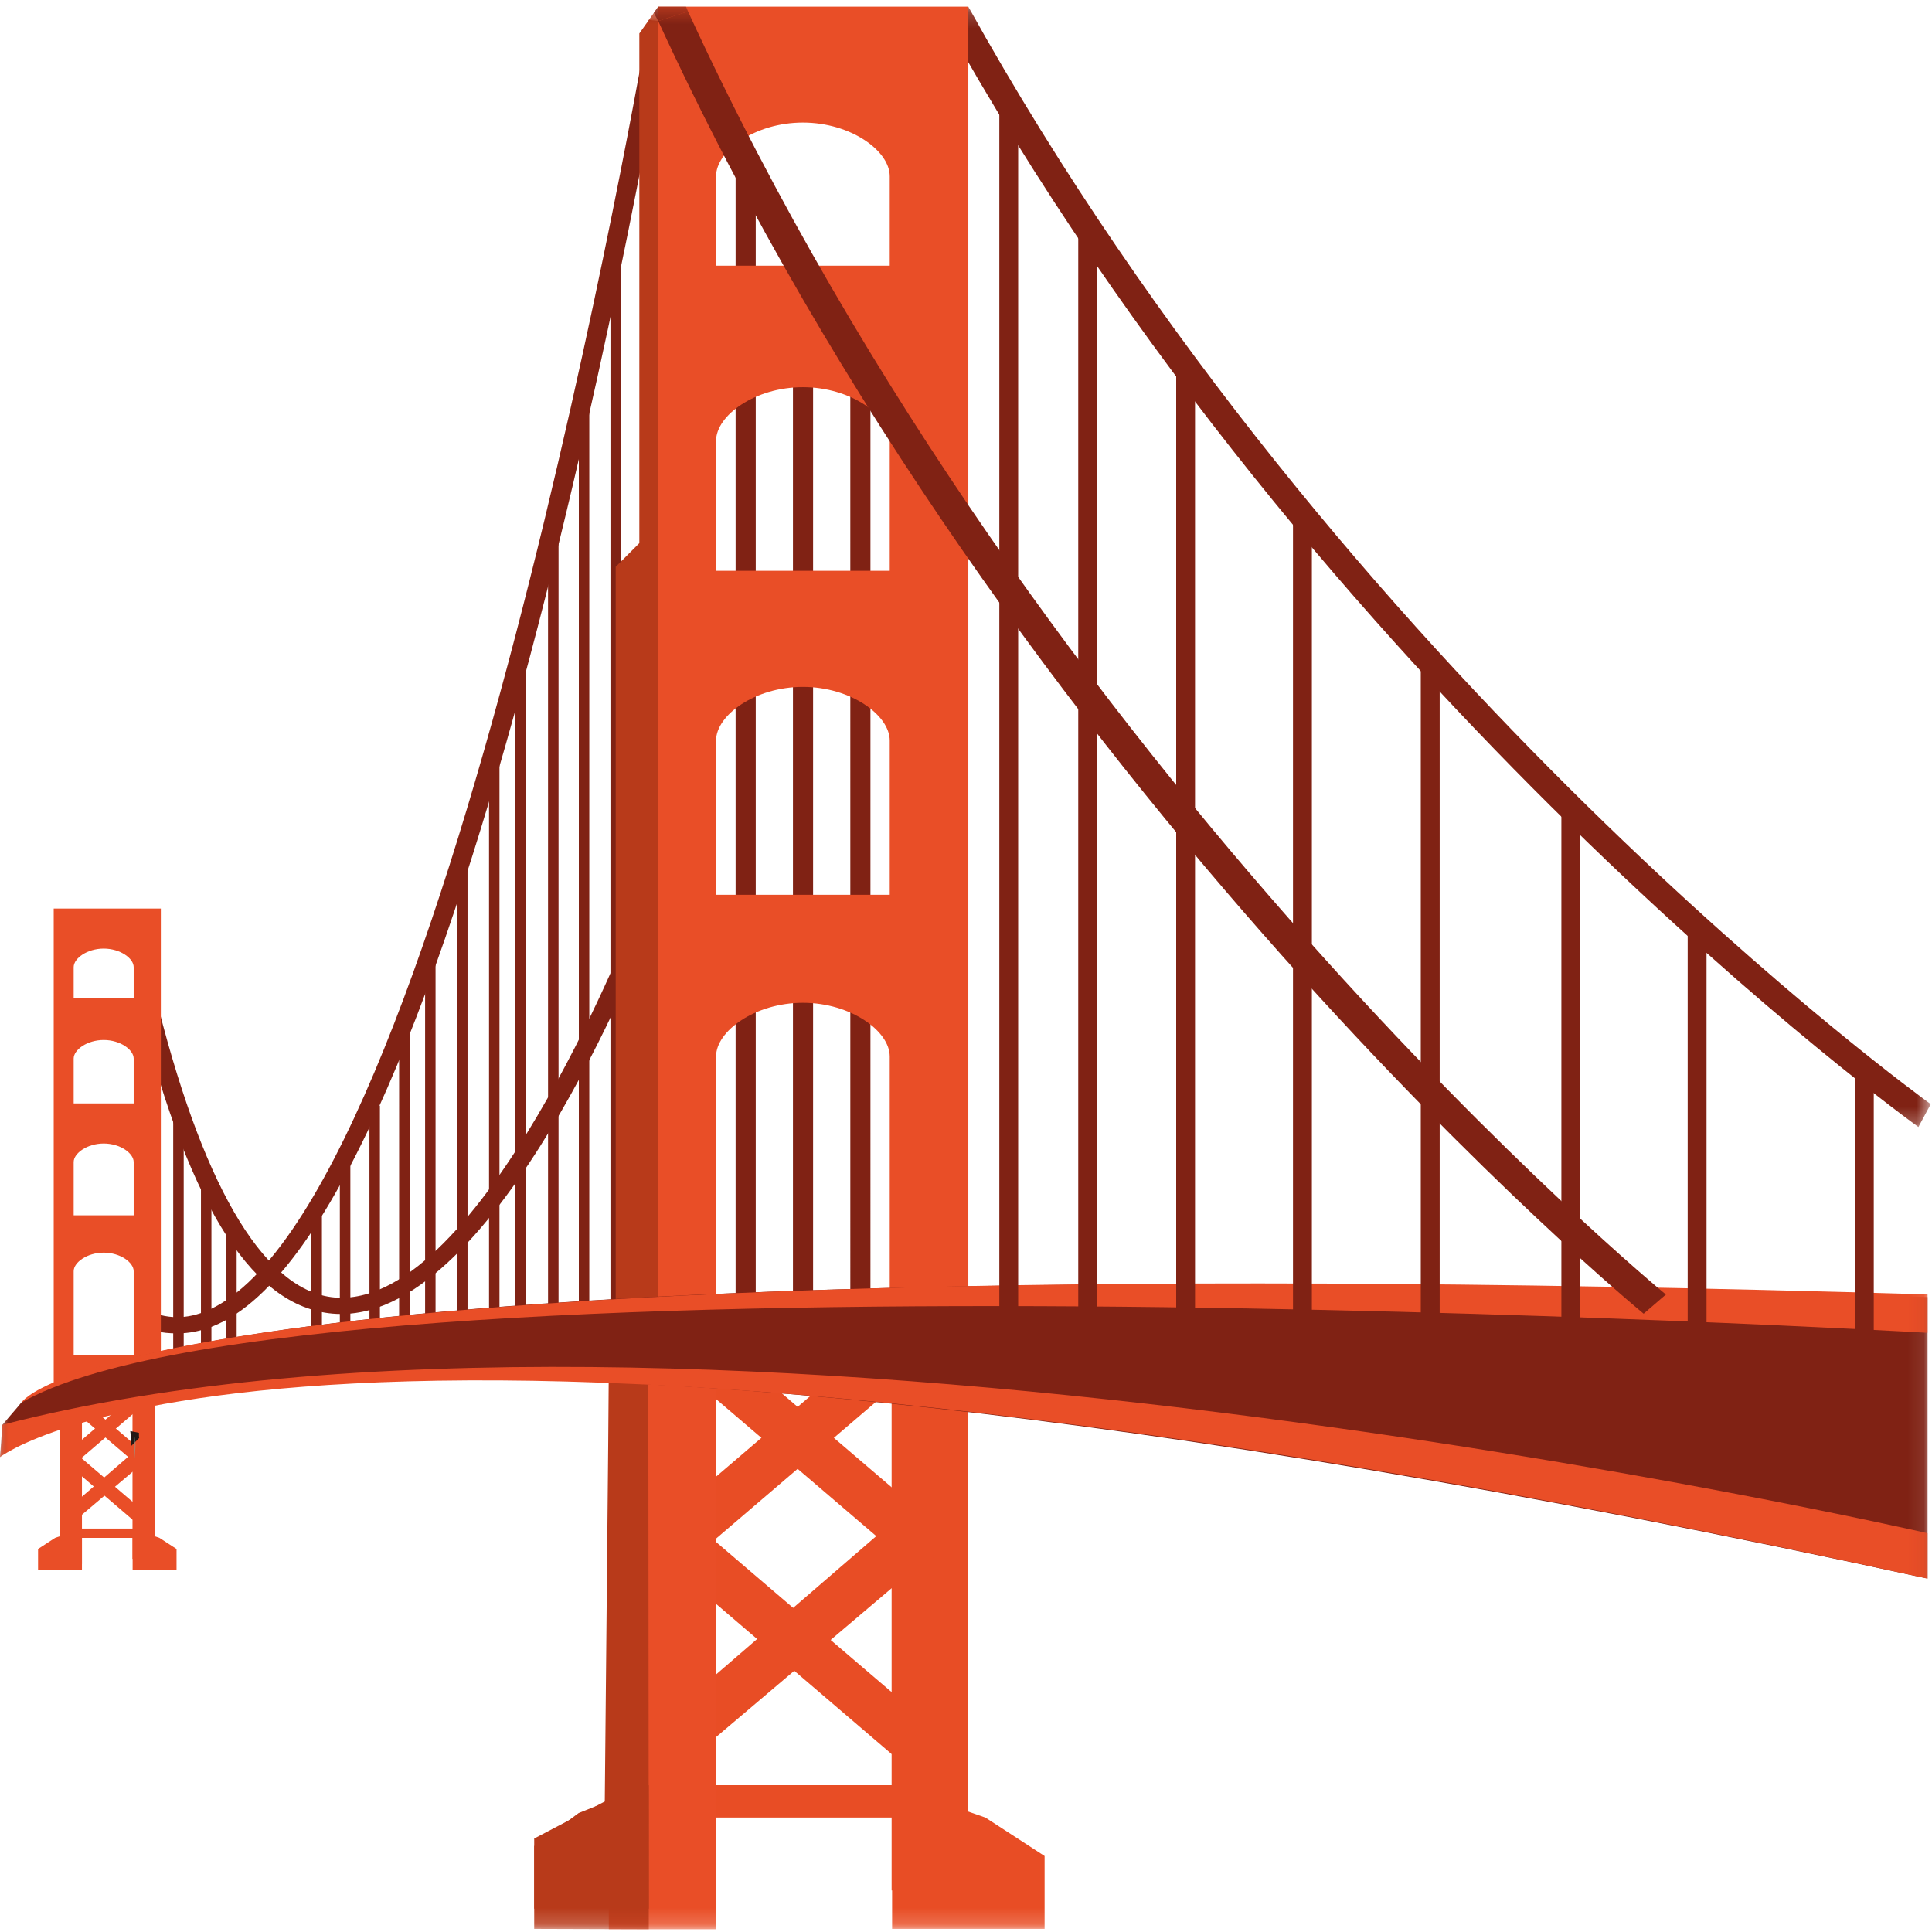 <svg xmlns="http://www.w3.org/2000/svg" xmlns:xlink="http://www.w3.org/1999/xlink" width="120" height="120"><defs><path id="a" d="M.003.172h61.37v69.585H.003z"/><path id="c" d="M0 119.828h119.922V.414H0z"/></defs><g fill="none" fill-rule="evenodd"><path fill="#802214" d="M21.196 81.614c9.678 0 18.69-22.761 19.073-23.74l-1.116-.32c-.092.237-9.273 23.455-18.18 23.049-4.336-.203-8.184-6.429-11.13-18.005l-1.15.214c3.158 12.412 7.153 18.56 12.218 18.796.093.004.193.006.285.006"/><path fill="#802214" d="M11.008 82.82c.72 0 1.45-.143 2.176-.427C28.61 76.373 40.95 4.438 41.466 1.38L40.3 1.235c-.126.743-12.758 74.449-27.606 80.243-1.343.525-2.634.432-3.942-.287l-.449.945c.95.52 1.73.683 2.705.683m41.806-65.756 1.251 1.431V80.77h-1.25zm-3.562 0 1.25 1.431V80.77h-1.25zM45.69 8.954l1.25 1.614v70.201h-1.25z"/><g transform="translate(58.548 .242)"><mask id="b" fill="#fff"><use xlink:href="#a"/></mask><path fill="#802214" d="m60.61 69.757.763-1.42c-.366-.262-36.58-26.384-59.777-68.165L.003.82c23.37 42.093 60.237 68.676 60.606 68.938" mask="url(#b)"/></g><path fill="#E94E27" d="M44.476 10.946c0-1.576 2.415-3.333 5.394-3.333 2.977 0 5.393 1.757 5.393 3.333v5.556H44.476v-5.556zm0 16.436c0-1.576 2.415-3.333 5.394-3.333 2.977 0 5.393 1.757 5.393 3.333v8.072H44.476v-8.072zm0 18.616c0-1.576 2.415-3.334 5.394-3.334 2.977 0 5.393 1.758 5.393 3.334v9.58H44.476v-9.58zm0 19.62c0-1.575 2.415-3.333 5.394-3.333 2.98 0 5.393 1.758 5.393 3.333v15.115H44.476V65.618zm-3.593 15.979h19.262V.414H40.883v81.183zM4.576 60.07c0-.543.835-1.151 1.865-1.151 1.029 0 1.862.608 1.862 1.151v1.92H4.576v-1.92zm0 5.678c0-.545.835-1.152 1.865-1.152 1.029 0 1.862.607 1.862 1.152v2.788H4.576v-2.788zm0 6.43c0-.545.835-1.152 1.865-1.152 1.029 0 1.862.607 1.862 1.152v3.308H4.576v-3.308zm0 6.778c0-.544.835-1.152 1.865-1.152 1.029 0 1.862.608 1.862 1.152v5.22H4.576v-5.22zM3.336 88.5l6.654-4.025V56.432H3.336V88.5z"/><mask id="d" fill="#fff"><use xlink:href="#c"/></mask><path fill="#E84D25" d="M55.38 117.418h4.764v-34.84H55.38z" mask="url(#d)"/><path fill="#E84D25" d="M41.42 84.286 56.976 97.59l2.25-1.925-15.555-13.303z" mask="url(#d)"/><path fill="#E84D25" d="m43.23 96.63 12.857-10.995-2.25-1.925L40.98 94.706z" mask="url(#d)"/><path fill="#E84D25" d="M41.185 96.806 56.74 110.11l2.25-1.924-15.555-13.302z" mask="url(#d)"/><path fill="#E84D25" d="M42.994 109.15 57.76 96.63l-2.165-2.229-14.852 12.826zm-.9 3.741H57.76v-2.012H42.094z" mask="url(#d)"/><path fill="#E94E27" d="M37.813 119.828h6.663V83.71h-6.663z" mask="url(#d)"/><path fill="#E84D25" d="m61.204 112.891 3.678 2.39v4.524H55.41v-8.926z" mask="url(#d)"/><path fill="#B83A1A" d="m35.943 112.609-2.763 2.053v3.889h7.117v-7.672z" mask="url(#d)"/><path fill="#E94E27" d="M3.716 97.15H5.09V87.12H3.716zm4.514-.326H9.6V86.792H8.23z" mask="url(#d)"/><path fill="#E94E27" d="m4.209 87.285 4.48 3.83.647-.555-4.48-3.83z" mask="url(#d)"/><path fill="#E94E27" d="m4.73 90.84 3.704-3.167-.649-.554-3.701 3.166z" mask="url(#d)"/><path fill="#E94E27" d="M4.142 90.889 8.62 94.72l.65-.555-4.48-3.83z" mask="url(#d)"/><path fill="#E94E27" d="m4.663 94.444 4.251-3.604-.622-.644-4.278 3.694zm-.26 1.076h4.511v-.58h-4.51z" mask="url(#d)"/><path fill="#E94E27" d="m3.42 95.52-1.056.689v1.302H5.09v-2.57zm6.485 0 1.06.689v1.302H8.237v-2.57z" mask="url(#d)"/><path fill="#802214" d="M31.995 81.38h.65V39.824h-.65zm2.045 0h.652V32.959h-.653zm1.912-.284h.65V25.47h-.65zm1.965-.114h.65V15.55h-.65zm-7.542 1.381h.648v-35.37h-.648zm-1.985-.749h.649V53.017h-.65zm-1.986.964h.649V59.4h-.649zM24.79 83.71h.652V63.93h-.652zm-1.842.576h.649v-15.61h-.65zm-1.84 0h.653v-12.78h-.653zm-1.765-.314h.652v-8.766h-.652zm-5.293.692h.649v-8.766h-.65zm-1.569 0h.651V73.407h-.65zm-1.723-.813h.652v-14.74h-.652z" mask="url(#d)"/><path fill="#B83A1A" d="m40.297 33.146-2.055 2.06v46.39h2.055zm-.028 52.834.028 33.848-7.117-.023v-5.611l4.384-2.301.25-26.025z" mask="url(#d)"/><path fill="#B83A1A" d="M40.883.414 39.71 2.079v79.517h1.172" mask="url(#d)"/><path fill="#802214" d="M42.736.711 42.61.414h-1.728l-.27.385.27.507zm72.87 79.729C6.766 77.085 1.196 87.275 1.196 87.275L.145 88.5 0 90.502S16.914 75.66 119.725 98.05V80.564l-4.119-.125z" mask="url(#d)"/><path fill="#E94E27" d="M119.725 82.784S19.02 76.962 1.327 87.12c0 0 5.677-10.067 118.398-6.723v2.388z" mask="url(#d)"/><path fill="#E94E27" d="M119.725 98.05v-2.82S42.512 77.495.147 88.5l-.016.796L0 90.503s18.683-14.706 119.725 7.546" mask="url(#d)"/><path fill="#802214" d="m96.98 49.847 1.172.873v32.858H96.98zm7.845 6.584 1.171 1.124v26.023h-1.171zm10.388 8.705 1.17 2.106v16.336h-1.17zM88.247 40.638l1.174 1.709v39.267h-1.174zm-7.937-8.695 1.173 1.7v47.971H80.31zm-7.254-11.068 1.17 1.694v59.045h-1.17zm-6.084-6.877 1.168 1.692v65.924h-1.168zM62.07 6.451l1.17 1.69v73.473h-1.17z" mask="url(#d)"/><path fill="#802214" d="m102.09 81.596 1.382-1.19c-.386-.315-38.83-32.029-60.736-79.694l-1.854.594c22.071 48.02 60.819 79.974 61.207 80.29" mask="url(#d)"/><path stroke="#231815" stroke-width=".5" d="M8.38 89.2v.028l.002-.002-.003-.026z" mask="url(#d)"/><path fill="#6EBCBC" d="M8.38 89.226c-.002 0-.002.002-.003.002a16.7 16.7 0 0 1-.018 1.369c.061-.574.06-1.016.02-1.37" mask="url(#d)"/><path fill="#004348" d="M3.92 90.761v-.013.013" mask="url(#d)"/></g></svg>